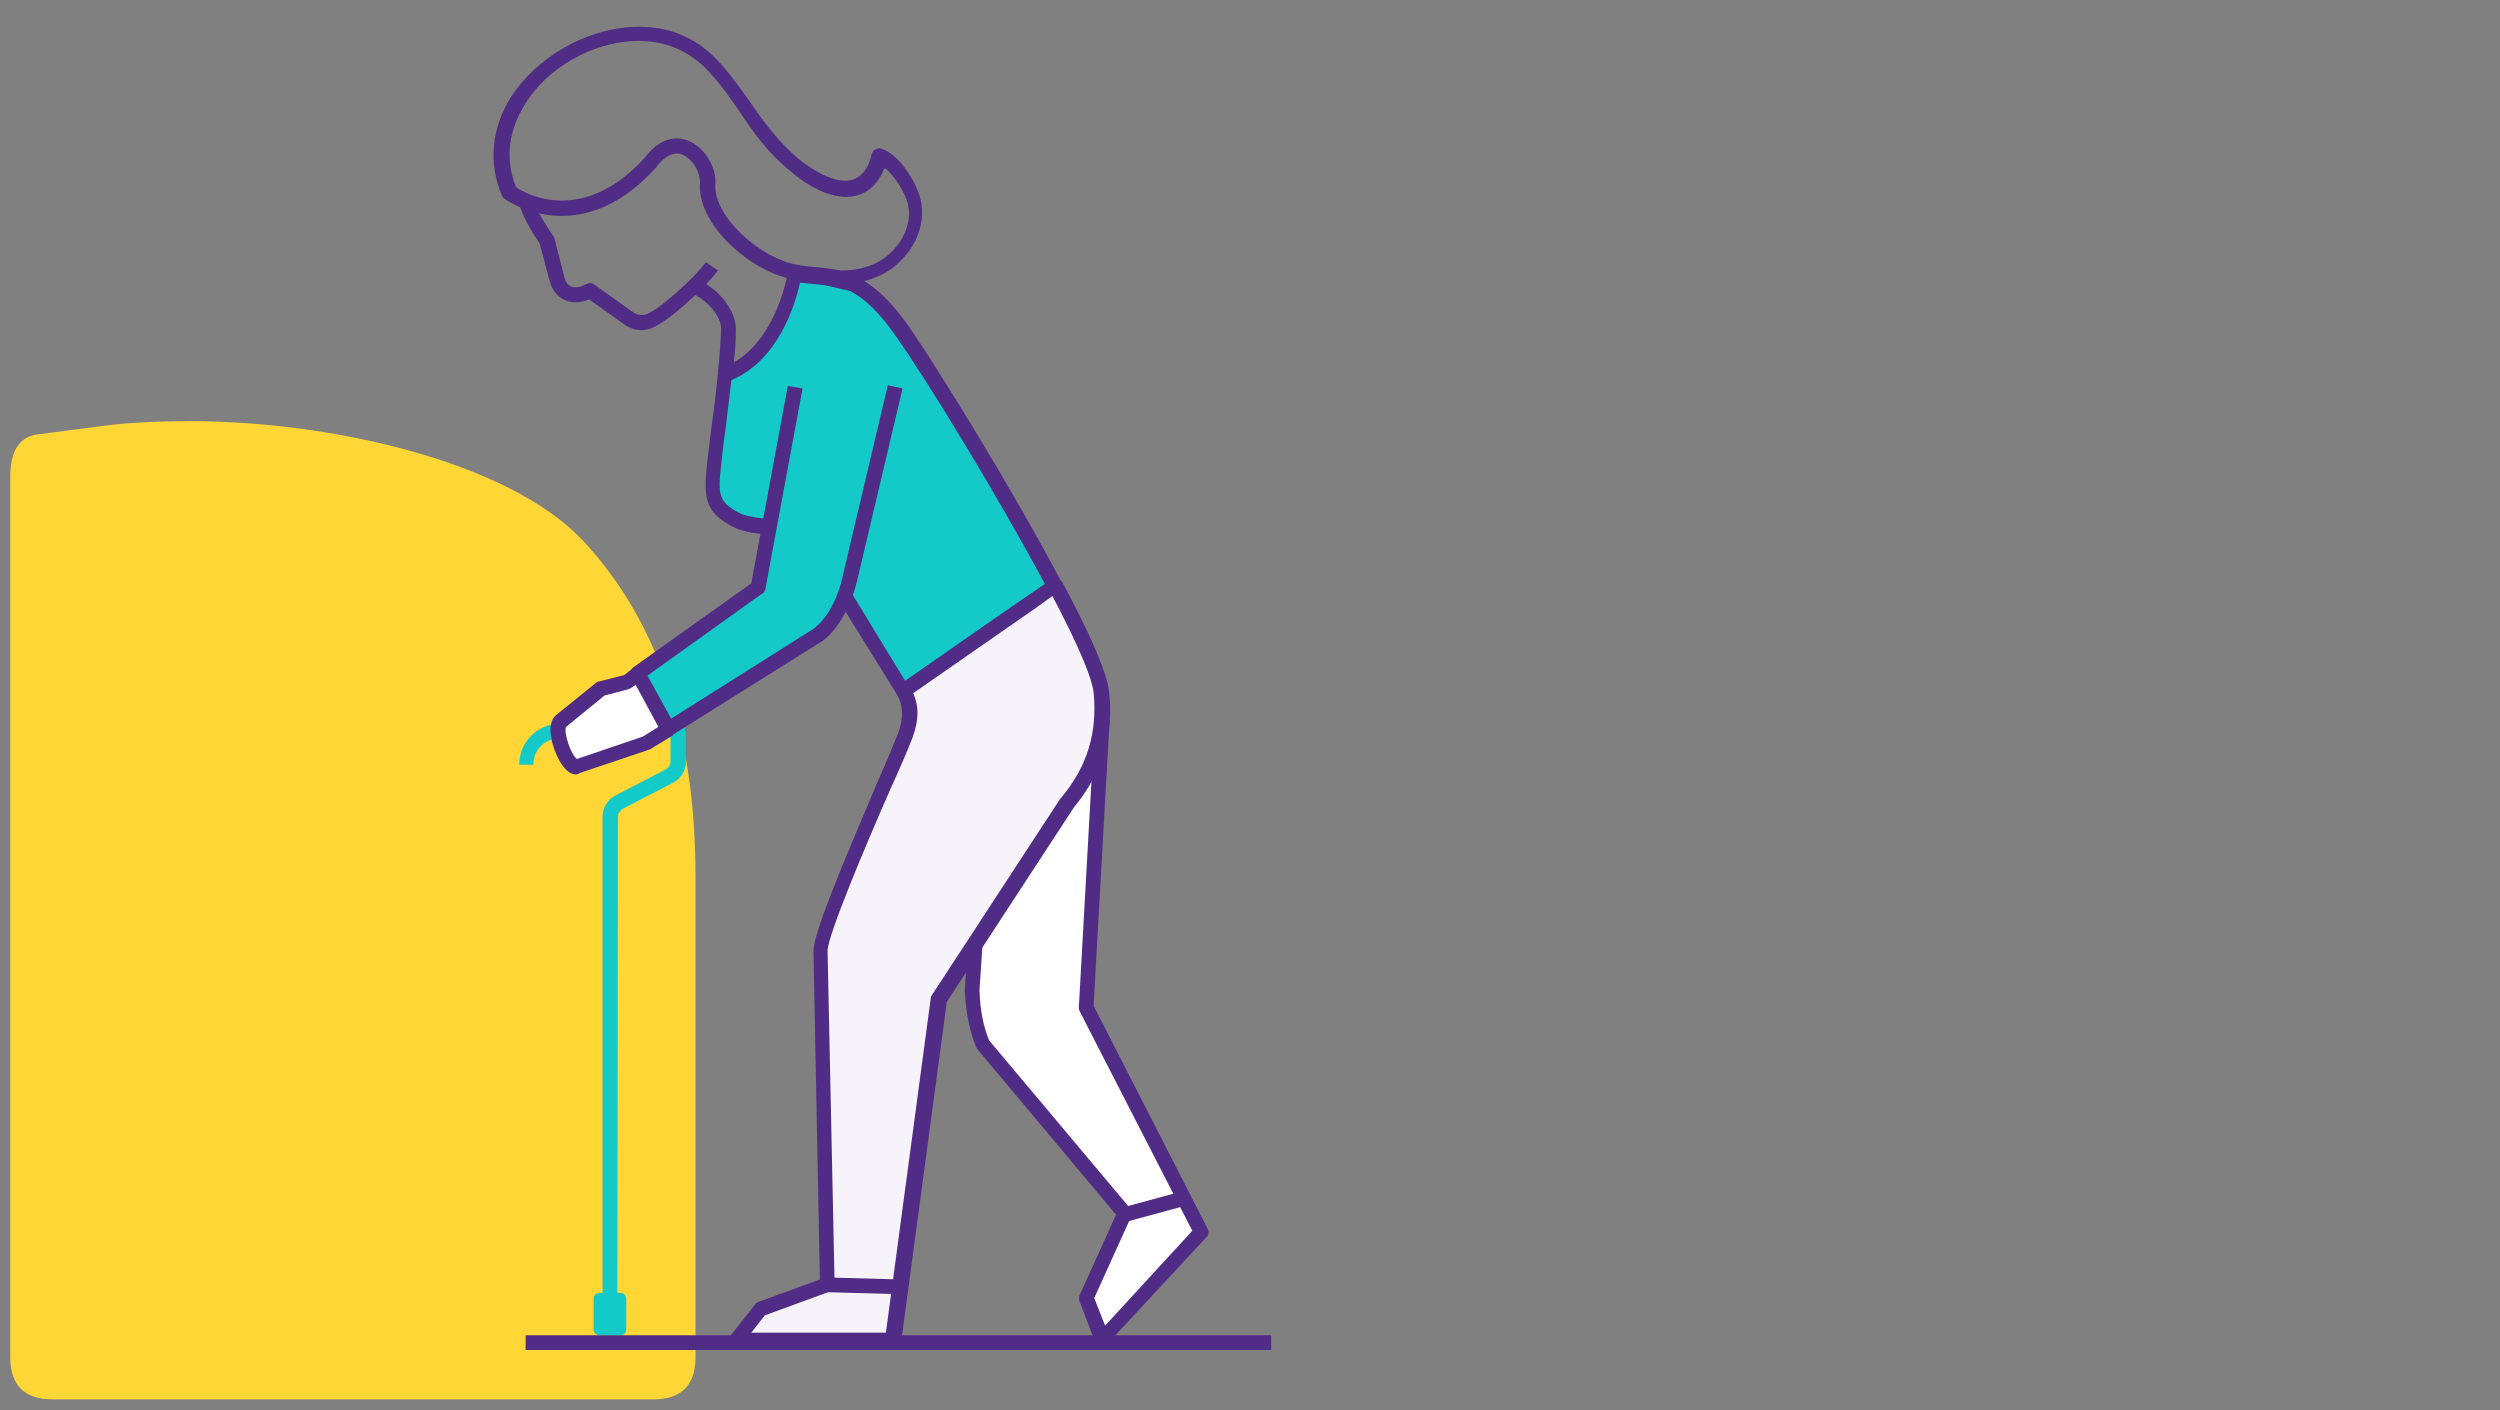 <?xml version="1.0" encoding="utf-8"?>
<!-- Generator: Adobe Illustrator 22.1.0, SVG Export Plug-In . SVG Version: 6.00 Build 0)  -->
<svg version="1.1" id="Layer_1" xmlns="http://www.w3.org/2000/svg" xmlns:xlink="http://www.w3.org/1999/xlink" x="0px" y="0px"
	 viewBox="0 0 390 220" style="enable-background:new 0 0 390 220;" xml:space="preserve">
<rect x="0" y="0" width="390" height="220" fill="#808080" stroke="none"/>
<style type="text/css">
	.st0{fill:#FED636;}
	.st1{fill:#14CAC9;}
	.st2{fill:#FFFFFF;}
	.st3{fill:#512C86;}
	.st4{fill:none;}
	.st5{fill:#F6F3FA;}
</style>
<path class="st0" d="M101.9,218.3c4.4,0,6.6-2.2,6.6-6.6v-75c0-22.5-5.9-39.9-17.6-52.4C79.2,71.9,51.4,65.7,29.7,65.7
	c-4.9,0-9.4,0.2-13.3,0.7c-4,0.5-7.6,1-10.8,1.4c-2.7,0.5-4,2.7-4,6.6v137.3c0,4.4,2.2,6.6,6.6,6.6H101.9z"/>
<g>
	<path class="st1" d="M83.2,119.3H81c0-3.6,2.9-6.4,6.4-6.4v2.3C85,115.1,83.2,117,83.2,119.3"/>
	<path class="st1" d="M96.3,208.3H94v-81c0-1.3,0.8-2.6,2-3.2l7.9-4.1c0.3-0.2,0.7-0.7,0.7-1.1v-4.3c0-0.2-0.1-0.3-0.3-0.3v-2.4
		c1.5,0,2.7,1.2,2.7,2.7v4.3c0,1.3-0.8,2.6-2,3.2l-7.9,4.1c-0.3,0.2-0.7,0.7-0.7,1.1L96.3,208.3L96.3,208.3z"/>
	<path class="st1" d="M96.8,208.3h-3.3c-0.5,0-0.9-0.4-0.9-0.9v-4.8c0-0.5,0.4-0.9,0.9-0.9h3.3c0.5,0,0.9,0.4,0.9,0.9v4.8
		C97.7,207.9,97.3,208.3,96.8,208.3"/>
	<path class="st2" d="M152.3,146.9l-0.5,7.7c0.1,3.3,0.7,6,1.7,8.4l22.1,26.3l-6,13.2l2.5,6.5l15.5-16.7l-18-35.1l2.5-44.8"/>
	<path class="st3" d="M172,210.2c-0.1,0-0.1,0-0.2,0c-0.4-0.1-0.7-0.4-0.9-0.7l-2.5-6.5c-0.1-0.3-0.1-0.6,0-0.9l5.7-12.6l-21.6-25.8
		c-0.1-0.1-0.1-0.2-0.2-0.3c-1-2.4-1.6-5.3-1.8-8.8v-0.1l0.5-7.7l2.3,0.1l-0.5,7.6c0.1,3.1,0.6,5.6,1.5,7.8l22,26.2
		c0.3,0.3,0.4,0.8,0.2,1.2l-5.8,12.8l1.7,4.3L186,192l-17.6-34.3c-0.1-0.2-0.1-0.4-0.1-0.6l2.5-44.8l2.3,0.1l-2.5,44.5l17.8,34.8
		c0.2,0.4,0.2,1-0.2,1.3l-15.5,16.7C172.6,210.1,172.3,210.2,172,210.2"/>
	<line class="st4" x1="175.5" y1="189.3" x2="184.6" y2="186.9"/>
	<rect x="175.3" y="187" transform="matrix(0.965 -0.262 0.262 0.965 -43.045 53.846)" class="st3" width="9.5" height="2.3"/>
	<path class="st3" d="M132.6,45.1c-1.5-0.7-3.5-0.9-5.4-1.1c-1.1-0.1-2.2-0.2-3.4-0.4c-6.8-1.2-15.1-8.7-14.6-15
		c0.1-1.6-1.1-3.8-2.8-4.5c-1.7-0.6-3.2,0.8-4.1,2.1l-0.1,0.1C90.2,39.4,78.8,31.1,78.7,31c-0.2-0.1-0.3-0.3-0.4-0.5
		c-2.2-5.1-1.6-10.7,1.5-15.5C83.8,8.9,91.3,4.6,98.6,4.2c5.9-0.3,10.6,1.8,14.4,6.4c1.5,1.8,2.8,3.6,4,5.3c2.2,3.2,4.4,6.2,7.6,8.9
		c3.4,2.7,6.5,3.9,8.5,3.2c1.4-0.5,2.4-1.8,2.9-4c0.1-0.3,0.3-0.6,0.6-0.7c0.3-0.2,0.6-0.2,0.9-0.1c2.9,0.9,5.7,5.6,6.2,8.3
		c0.5,2.8-0.3,5.8-2.4,8.3c-2,2.5-4.9,4-8.5,4.4L132.6,45.1z M105.5,21.6c0.7,0,1.2,0.1,1.7,0.3c2.6,0.9,4.6,4.1,4.4,6.8
		c-0.4,5,7,11.6,12.7,12.6c1.1,0.2,2.1,0.3,3.2,0.4c1.3,0.1,2.5,0.3,3.7,0.5c4.7,0,7.2-2,8.6-3.7c1.6-1.9,2.3-4.4,1.9-6.4
		c-0.4-1.9-2.1-4.7-3.7-5.9c-0.9,2.2-2.2,3.6-4,4.2c-3.9,1.3-8.4-1.7-10.7-3.7c-3.6-2.9-5.8-6.1-8-9.4c-1.2-1.7-2.4-3.5-3.9-5.2
		C108,8,103.9,6.2,98.8,6.4c-6.5,0.3-13.4,4.2-16.8,9.7c-1.9,3-3.7,7.6-1.5,13.1c1.6,1.1,10.4,6,20.1-4.6
		C102.3,22.3,104.1,21.6,105.5,21.6"/>
	<path class="st5" d="M140.9,107.6c1.4,2.3,1.3,4.7,0.3,7.1c-2.2,5.6-13.1,29.5-13.2,33.4l1.1,52.2l-10.4,3.8L115,209h24.3l7.1-53.2
		l20-30.6c4.2-5,6.1-10.5,5.3-17.4c-0.3-2.8-3.3-9.2-7.2-16.8"/>
	<path class="st3" d="M139.3,210.2H115c-0.4,0-0.9-0.3-1.1-0.7s-0.1-0.9,0.1-1.2l3.8-4.8c0.1-0.2,0.3-0.3,0.5-0.4l9.6-3.5l-1-51.3
		c0.1-3,4.6-13.6,9.9-26.1c1.5-3.4,2.7-6.3,3.3-7.8c0.9-2.5,0.8-4.4-0.2-6.1l2-1.2c1.5,2.4,1.6,4.9,0.4,8.1
		c-0.6,1.6-1.8,4.4-3.4,7.9c-3.7,8.4-9.7,22.6-9.8,25.2l1.1,52.1c0,0.5-0.3,1-0.8,1.1l-10.1,3.7l-2.1,2.7h21l7-52.2
		c0-0.2,0.1-0.3,0.2-0.5l20-30.6c0,0,0-0.1,0.1-0.1c4.2-5,5.7-10.3,5.1-16.5c-0.2-1.7-1.5-5.8-7.1-16.3l2.1-1.1
		c4.7,8.7,7.1,14.5,7.4,17.2c0.8,6.8-1,12.7-5.5,18.2l-19.8,30.3l-7.1,52.9C140.4,209.8,139.9,210.2,139.3,210.2"/>
	<path class="st3" d="M114.3,58.2L112,58c0.3-2.6,0.4-4.7,0.5-6.6c0.1-2-2.3-4.8-4.8-5.7l0.8-2.2c3.1,1.1,6.4,4.7,6.3,8
		C114.8,53.5,114.6,55.7,114.3,58.2"/>
	<path class="st3" d="M100,51.5c-0.9,0-1.7-0.3-2.5-0.8l-5.6-4c-1.4,0.6-2.7,0.6-3.8,0.1c-1.2-0.5-2-1.6-2.4-3.1l-1.5-5.7
		c-1.1-1.6-2-3.2-2.5-4.3c-0.3-0.7-0.6-1.4-0.8-2.1l2.2-0.7c0.2,0.6,0.4,1.2,0.7,1.8c0.5,1,1.4,2.5,2.5,4.1c0.1,0.1,0.1,0.2,0.2,0.4
		l1.5,5.9c0.1,0.5,0.4,1.3,1.1,1.6c0.7,0.3,1.7,0,2.4-0.4c0.4-0.2,0.8-0.2,1.2,0.1l6.2,4.4c0.5,0.3,1,0.4,1.7,0.3
		c1.9-0.4,8.2-6.2,9.5-8.2l1.9,1.3c-1.4,2-8.1,8.6-11,9.2C100.5,51.5,100.3,51.5,100,51.5"/>
	<path class="st1" d="M119.9,81.9c-1.1-0.1-3.5-0.4-4.7-0.9c-4.4-2.1-4.4-4.1-3.8-8.8c0.5-4.5,1.3-9.3,1.7-14
		c9-3.3,10.8-15.7,10.8-15.7l1.2,0.2l3.8,0.4l4.1,1c3,1.5,5.5,4.4,7.8,7.5c4.8,7,16.1,25.4,23.6,39.6l-23.6,16.4l-9-14.5"/>
	<path class="st3" d="M140.9,108.8c-0.1,0-0.2,0-0.2,0c-0.3-0.1-0.6-0.3-0.8-0.5l-9-14.5l2-1.2l8.3,13.6c4-2.8,18.2-12.7,21.8-15.1
		c-7.5-14-18.4-31.8-23.2-38.6c-2.5-3.6-4.8-5.9-7.2-7.1l-3.9-0.9l-3.9-0.4c-0.7,3.2-3.3,12.1-10.7,15.2c-0.3,2.5-0.6,5-0.9,7.5
		c-0.3,2-0.5,3.9-0.7,5.7c-0.5,4.7-0.5,5.9,3.2,7.7c1,0.4,3.3,0.7,4.3,0.8l-0.1,1.2l-0.1,1.2l0.1-1.2l-0.2,1.2
		c-1.3-0.1-3.6-0.4-4.9-1c-5.1-2.4-5-5-4.5-10.1c0.2-1.9,0.5-3.9,0.7-5.8c0.4-2.7,0.7-5.4,1-8.2c0-0.4,0.3-0.8,0.8-1
		c8.2-3,10.1-14.7,10.1-14.8c0-0.3,0.2-0.6,0.5-0.8c0.2-0.2,0.6-0.3,0.9-0.2l1.2,0.2l3.8,0.4h0.1l4.1,1c0.1,0,0.2,0,0.2,0.1
		c2.8,1.4,5.5,4,8.2,7.9c4.8,7,16.2,25.5,23.7,39.7c0.1,0.2,0.1,0.4,0.1,0.5c0,0.6,0,0.6-4.2,3.6l-20,13.9
		C141.3,108.7,141.1,108.8,140.9,108.8"/>
	<line class="st4" x1="129.1" y1="200.4" x2="140.4" y2="200.7"/>
	
		<rect x="133.6" y="195" transform="matrix(2.726665e-02 -1 1 2.726665e-02 -69.443 329.873)" class="st3" width="2.3" height="11.3"/>
	<path class="st2" d="M99.5,105.1l-1.7,1.2l-4.1,1l-6.3,5.1c-1.4,1.1,1,7.6,2.6,7.1l10.7-3.6l3.6-2.2"/>
	<path class="st3" d="M89.8,120.8c-0.7,0-1.6-0.5-2.5-2.1c-1-1.7-2.3-5.6-0.6-7.1l6.3-5.1c0.1-0.1,0.3-0.2,0.5-0.2l3.9-1l1.4-1.1
		l1.4,1.9l-1.7,1.2c-0.1,0.1-0.3,0.1-0.4,0.2l-3.8,1l-6,4.9c-0.4,0.9,0.8,4.4,1.7,5l10.3-3.5l3.5-2.2l1.2,2l-3.6,2.2
		c-0.1,0-0.2,0.1-0.3,0.1l-10.7,3.6C90.2,120.8,90,120.8,89.8,120.8"/>
	<path class="st1" d="M124,60.3l-5.8,31.3l-18.7,13.6l4.7,8.7l23.3-14.6c2.4-1.8,4.2-4.9,5.1-9.2l6.6-27.9l0.4-1.7"/>
	<path class="st3" d="M104.2,114.9c-0.1,0-0.2,0-0.3,0c-0.3-0.1-0.6-0.3-0.7-0.6l-4.7-8.7c-0.3-0.5-0.1-1.2,0.3-1.5L117.2,91
		l5.7-30.8l2.3,0.4l-5.8,31.3c-0.1,0.3-0.2,0.6-0.5,0.7L101,105.4l3.7,6.7l22.2-14c2.1-1.6,3.8-4.6,4.6-8.4l7-29.6l2.3,0.5l-7,29.6
		c-1,4.4-3,7.9-5.5,9.8l-23.3,14.6C104.6,114.9,104.4,114.9,104.2,114.9"/>
	<rect x="82" y="208.3" class="st3" width="116.3" height="2.3"/>
</g>
</svg>
